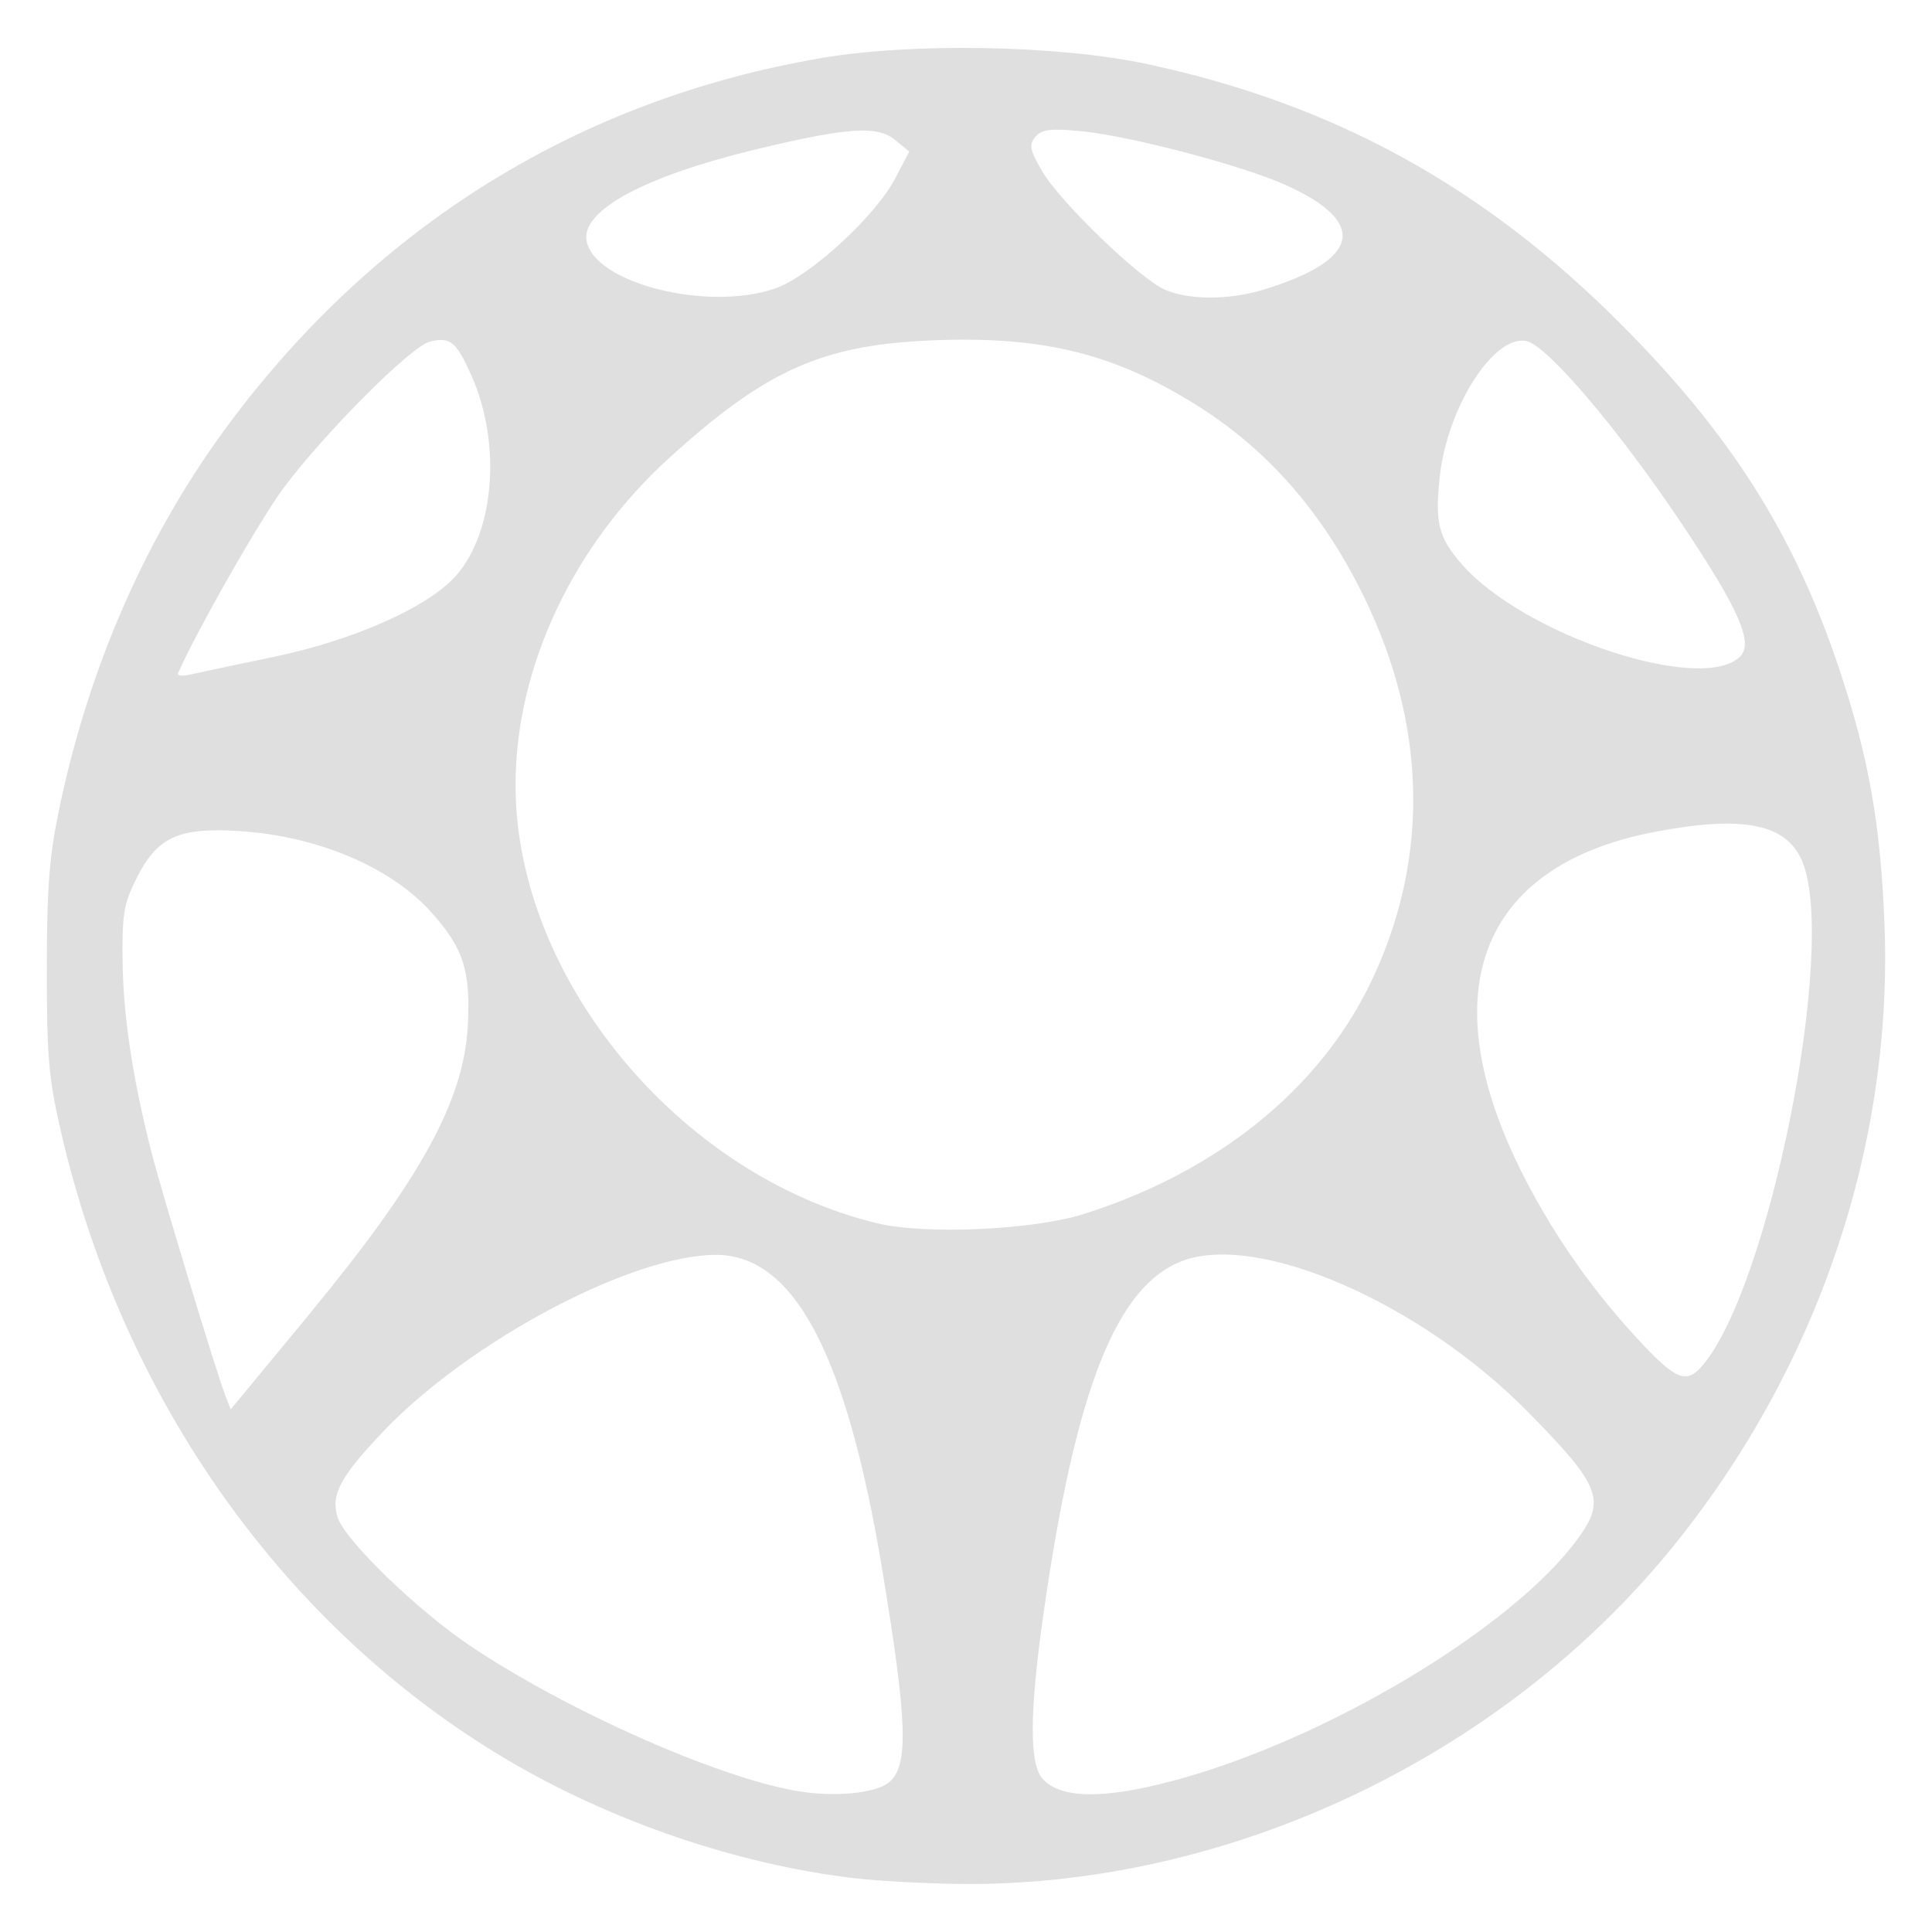 <?xml version="1.0" encoding="UTF-8" standalone="no"?>
<svg
   width="64"
   height="64"
   version="1.1"
   id="svg73"
   sodipodi:docname="steam_icon_368260.svg"
   inkscape:version="1.4.2 (ebf0e940d0, 2025-05-08)"
   xmlns:inkscape="http://www.inkscape.org/namespaces/inkscape"
   xmlns:sodipodi="http://sodipodi.sourceforge.net/DTD/sodipodi-0.dtd"
   xmlns="http://www.w3.org/2000/svg"
   xmlns:svg="http://www.w3.org/2000/svg"
   xmlns:rdf="http://www.w3.org/1999/02/22-rdf-syntax-ns#"
   xmlns:cc="http://creativecommons.org/ns#"
   xmlns:dc="http://purl.org/dc/elements/1.1/">
  <sodipodi:namedview
     pagecolor="#f5f7fa"
     bordercolor="#666666"
     borderopacity="1"
     objecttolerance="10"
     gridtolerance="10"
     guidetolerance="10"
     inkscape:pageopacity="0"
     inkscape:pageshadow="2"
     inkscape:window-width="1377"
     inkscape:window-height="886"
     id="namedview75"
     showgrid="false"
     inkscape:zoom="6.2890624"
     inkscape:cx="47.622361"
     inkscape:cy="45.396274"
     inkscape:window-x="147"
     inkscape:window-y="75"
     inkscape:window-maximized="0"
     inkscape:current-layer="g877"
     inkscape:document-rotation="0"
     inkscape:pagecheckerboard="0"
     inkscape:showpageshadow="2"
     inkscape:deskcolor="#d1d1d1" />
  <defs
     id="defs29" />
  <circle
     cx="32.516"
     cy="31.878"
     r="0"
     fill="url(#b)"
     stroke-width="1.571"
     id="circle41"
     style="fill:url(#b)" />
  <g
     aria-label="GZ"
     transform="matrix(1.221,0,0,0.819,0.496,-0.166)"
     id="text93"
     style="font-weight:bold;font-size:11.526px;line-height:1.25;font-family:sans-serif;-inkscape-font-specification:'sans-serif Bold';fill:#f2f2f2;stroke-width:0.288" />
  <g
     id="g877"
     transform="matrix(1.1,0,0,1.1,-3.185,-3.207)">
    <path
       style="fill:#dfdfdf;fill-opacity:1;stroke:none;stroke-width:0.902;stroke-dasharray:none;stroke-dashoffset:2.2;stroke-opacity:0.6"
       d="M 28.649,59.48 C 25.136,59.072 21.32,57.773 18.184,55.919 11.514,51.976 6.633,45.136 4.756,37.102 4.361,35.413 4.304,34.783 4.306,32.096 4.307,29.59 4.38,28.68 4.699,27.177 5.611,22.88 7.348,18.96 9.797,15.671 14.265,9.674 20.376,5.902 27.628,4.664 c 2.759,-0.471 7.16,-0.389 9.824,0.183 5.615,1.205 10.118,3.677 14.258,7.829 3.305,3.315 5.225,6.346 6.57,10.374 0.888,2.66 1.242,4.641 1.364,7.639 0.274,6.708 -2.016,13.453 -6.396,18.838 -5.15,6.332 -13.401,10.222 -21.473,10.123 -1.017,-0.013 -2.424,-0.09 -3.126,-0.171 z m 1.039,-2.906 c 0.576,-0.515 0.53,-1.833 -0.224,-6.385 -1.077,-6.505 -2.657,-9.491 -5.019,-9.484 -2.542,0.008 -7.436,2.611 -10.017,5.329 -1.292,1.36 -1.579,1.901 -1.365,2.575 0.22,0.693 2.41,2.813 4.015,3.886 2.898,1.939 7.398,3.937 9.803,4.354 1.144,0.198 2.418,0.073 2.807,-0.275 z m 8.494,-0.019 c 4.602,-1.216 10.275,-4.606 12.239,-7.315 0.841,-1.159 0.671,-1.586 -1.512,-3.805 -3.224,-3.277 -8.114,-5.413 -10.408,-4.546 -1.992,0.753 -3.221,3.878 -4.184,10.647 -0.419,2.94 -0.426,4.502 -0.025,4.947 0.54,0.598 1.81,0.621 3.89,0.071 z M 12.252,42.44 c 3.303,-4.008 4.598,-6.361 4.727,-8.588 0.098,-1.694 -0.119,-2.379 -1.101,-3.471 -1.225,-1.363 -3.445,-2.296 -5.801,-2.44 -1.818,-0.11 -2.45,0.184 -3.074,1.432 -0.384,0.767 -0.436,1.089 -0.415,2.547 0.024,1.628 0.308,3.495 0.865,5.681 0.302,1.186 1.943,6.597 2.217,7.31 l 0.172,0.447 0.381,-0.458 c 0.21,-0.252 1.123,-1.359 2.03,-2.459 z m 41.873,1.644 c 2.031,-2.267 4.112,-12.673 3.045,-15.228 -0.475,-1.136 -1.776,-1.397 -4.436,-0.89 -5.327,1.015 -6.778,4.895 -3.91,10.453 0.937,1.815 2.123,3.481 3.559,5.001 0.977,1.033 1.301,1.157 1.742,0.664 z m -18.577,-4.614 c 3.99,-1.264 7.066,-3.741 8.613,-6.936 1.725,-3.563 1.725,-7.456 4.9e-5,-11.241 -1.217,-2.67 -2.921,-4.703 -5.112,-6.101 -2.531,-1.614 -4.711,-2.163 -8.057,-2.028 -3.333,0.134 -5.029,0.891 -7.948,3.547 -2.904,2.642 -4.623,6.306 -4.623,9.853 0,5.792 4.92,11.751 10.891,13.19 1.457,0.351 4.698,0.204 6.236,-0.283 z M 11.101,22.706 c 2.454,-0.51 4.696,-1.507 5.534,-2.462 1.154,-1.314 1.362,-3.974 0.468,-5.994 -0.466,-1.053 -0.646,-1.201 -1.268,-1.045 -0.56,0.141 -3.145,2.727 -4.394,4.398 -0.702,0.938 -2.629,4.32 -3.182,5.584 -0.034,0.077 0.124,0.097 0.351,0.045 0.227,-0.052 1.348,-0.289 2.491,-0.527 z m 44.194,-0.014 c 0.42,-0.409 -0.029,-1.43 -1.771,-4.029 -1.883,-2.81 -4.005,-5.311 -4.643,-5.471 -0.971,-0.244 -2.402,1.976 -2.627,4.075 -0.15,1.404 -0.04,1.836 0.669,2.646 1.874,2.136 7.212,3.908 8.371,2.779 z M 26.228,11.607 c 1.044,-0.356 3.025,-2.17 3.628,-3.321 L 30.278,7.48 29.841,7.122 C 29.311,6.689 28.386,6.755 25.628,7.422 22.314,8.225 20.424,9.241 20.558,10.147 c 0.189,1.281 3.611,2.162 5.67,1.46 z m 14.697,0.038 c 2.943,-0.893 3.191,-2.035 0.687,-3.159 -1.322,-0.593 -4.695,-1.48 -6.158,-1.62 -0.93,-0.088 -1.19,-0.056 -1.38,0.173 -0.198,0.239 -0.167,0.396 0.211,1.041 0.543,0.926 2.931,3.228 3.693,3.56 0.718,0.313 1.926,0.314 2.946,0.005 z"
       id="path3-3" />
  </g>
</svg>

